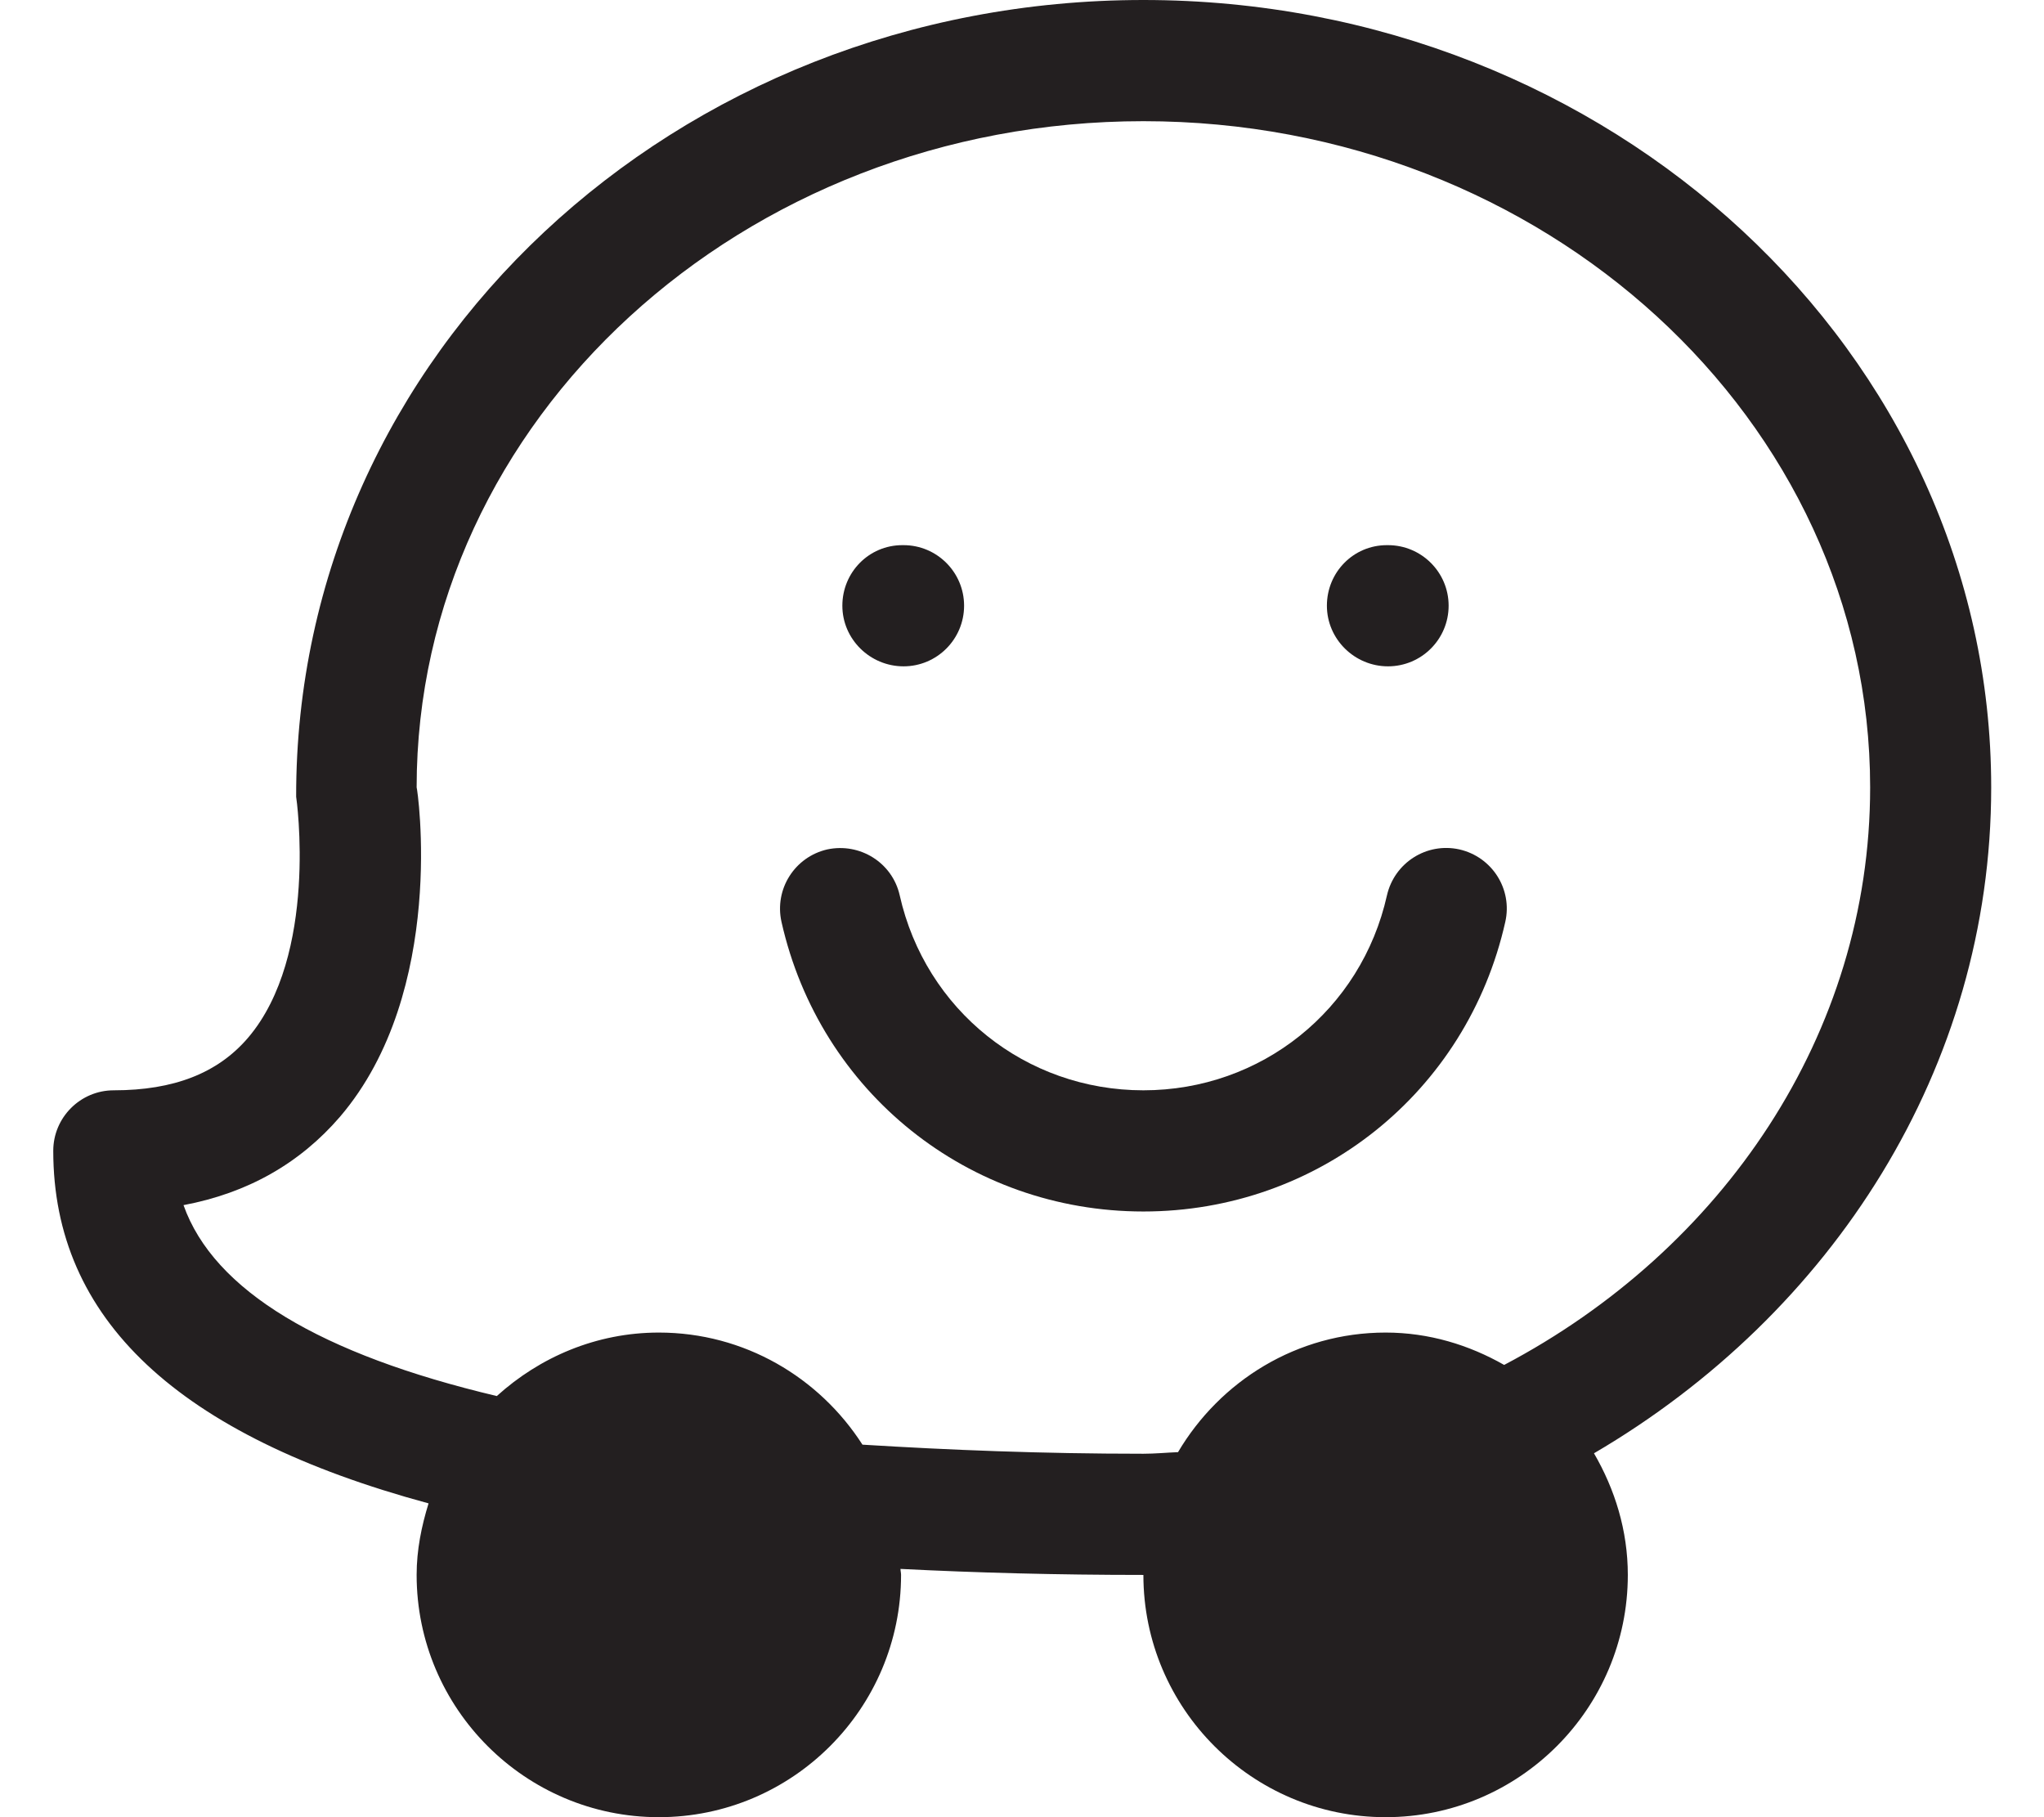 <svg width="18" height="16" viewBox="0 0 18 16" fill="none" xmlns="http://www.w3.org/2000/svg">
<path d="M17.535 6.933C17.535 3.11 14.185 0 10.069 0C5.951 0 2.602 3.11 2.608 7.015C2.611 7.029 2.806 8.411 2.183 9.139C1.917 9.449 1.531 9.6 1.002 9.6C0.708 9.6 0.469 9.839 0.469 10.133C0.469 11.612 1.564 12.639 3.774 13.237C3.712 13.438 3.669 13.646 3.669 13.867C3.669 15.043 4.626 16 5.802 16C6.979 16 7.935 15.043 7.935 13.867C7.935 13.848 7.93 13.832 7.93 13.814C8.599 13.848 9.308 13.867 10.069 13.867C10.069 15.043 11.026 16 12.202 16C13.379 16 14.335 15.043 14.335 13.867C14.335 13.475 14.221 13.113 14.037 12.796C16.135 11.567 17.535 9.402 17.535 6.933ZM13.246 12.018C12.937 11.842 12.584 11.733 12.202 11.733C11.422 11.733 10.745 12.159 10.374 12.786C10.271 12.79 10.171 12.8 10.069 12.8C9.166 12.8 8.358 12.767 7.595 12.72C7.215 12.128 6.555 11.733 5.802 11.733C5.252 11.733 4.754 11.949 4.375 12.292C2.825 11.925 1.883 11.364 1.616 10.611C2.18 10.505 2.64 10.244 2.994 9.833C3.941 8.726 3.675 6.933 3.669 6.933C3.669 3.698 6.539 1.067 10.069 1.067C13.598 1.067 16.469 3.698 16.469 6.933C16.469 9.107 15.168 11.005 13.246 12.018Z" fill="#231F20"/>
<path d="M7.957 4.8H7.946C7.652 4.8 7.418 5.039 7.418 5.333C7.418 5.628 7.662 5.867 7.957 5.867C8.251 5.867 8.49 5.628 8.49 5.333C8.49 5.039 8.251 4.8 7.957 4.8Z" fill="#231F20"/>
<path d="M12.223 4.8H12.213C11.918 4.8 11.685 5.039 11.685 5.333C11.685 5.628 11.929 5.867 12.223 5.867C12.518 5.867 12.757 5.628 12.757 5.333C12.757 5.039 12.518 4.8 12.223 4.8Z" fill="#231F20"/>
<path d="M12.852 7.479C12.563 7.415 12.28 7.596 12.214 7.883C11.988 8.894 11.106 9.6 10.069 9.6C9.033 9.6 8.15 8.894 7.923 7.883C7.858 7.595 7.573 7.418 7.285 7.479C6.998 7.545 6.818 7.829 6.882 8.117C7.22 9.619 8.531 10.667 10.069 10.667C11.608 10.667 12.919 9.618 13.256 8.117C13.321 7.829 13.14 7.545 12.852 7.479Z" fill="#231F20"/>
</svg>
